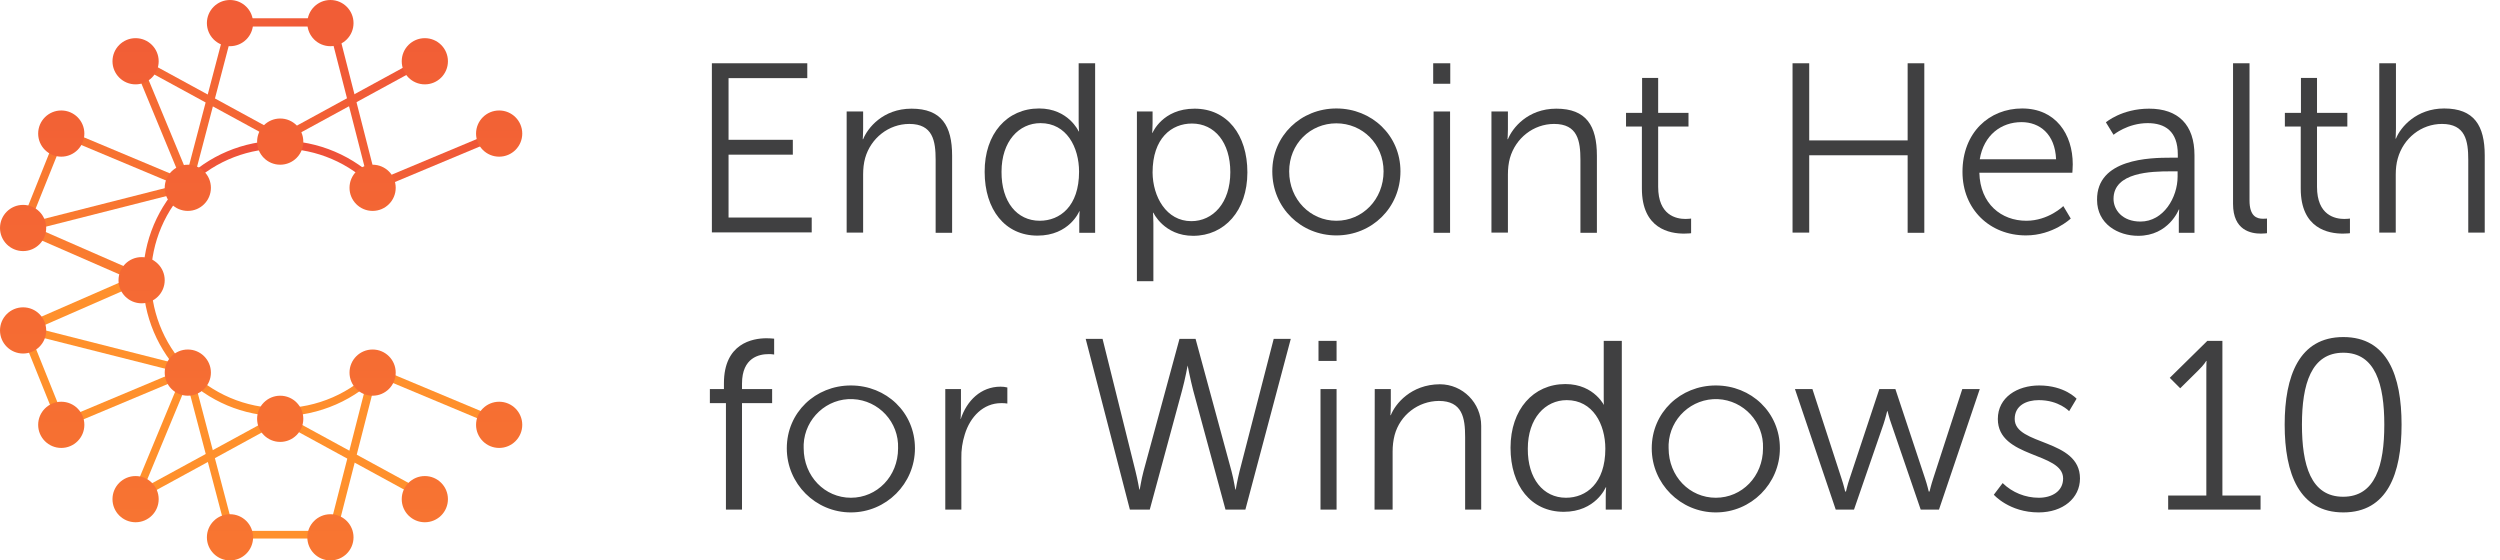 <?xml version="1.0" encoding="utf-8"?>
<!-- Generator: Adobe Illustrator 23.1.1, SVG Export Plug-In . SVG Version: 6.00 Build 0)  -->
<svg version="1.1" id="Layer_1" xmlns="http://www.w3.org/2000/svg" xmlns:xlink="http://www.w3.org/1999/xlink" x="0px" y="0px"
	 viewBox="0 0 1244.6 279" style="enable-background:new 0 0 1244.6 279;" xml:space="preserve">
<style type="text/css">
	.st0{fill:#404041;}
	.st1{fill:url(#SVGID_1_);}
	.st2{fill:url(#SVGID_2_);}
	.st3{fill:url(#SVGID_3_);}
	.st4{fill:url(#SVGID_4_);}
	.st5{fill:url(#SVGID_5_);}
	.st6{fill:url(#SVGID_6_);}
	.st7{fill:url(#SVGID_7_);}
	.st8{fill:url(#SVGID_8_);}
	.st9{fill:url(#SVGID_9_);}
	.st10{fill:url(#SVGID_10_);}
	.st11{fill:url(#SVGID_11_);}
	.st12{fill:url(#SVGID_12_);}
	.st13{fill:url(#SVGID_13_);}
	.st14{fill:url(#SVGID_14_);}
	.st15{fill:url(#SVGID_15_);}
	.st16{fill:url(#SVGID_16_);}
	.st17{fill:url(#SVGID_17_);}
	.st18{fill:url(#SVGID_18_);}
	.st19{fill:url(#SVGID_19_);}
	.st20{fill:url(#SVGID_20_);}
	.st21{fill:url(#SVGID_21_);}
	.st22{fill:url(#SVGID_22_);}
	.st23{fill:url(#SVGID_23_);}
	.st24{fill:url(#SVGID_24_);}
	.st25{fill:url(#SVGID_25_);}
	.st26{fill:url(#SVGID_26_);}
</style>
<title>client-health-for-windows-10</title>
<g>
	<g id="Layer_1-2">
		<g id="Client_Health_for_Windows_10_H">
			<path class="st0" d="M361.4,200.7h-8v-7h7v-2.9c0-19.9,14.3-22.4,21.2-22.4c1.3,0,2.5,0.1,3.8,0.2v7.9c-0.9-0.2-1.9-0.2-2.8-0.2
				c-4.5,0-13.2,1.6-13.2,14.7v2.7h15v7h-15v53h-8V200.7z M423.6,191.9c17.6,0,31.9,13.4,31.9,31.3c0,17.6-14.3,31.9-31.9,31.9
				c-17.6,0-31.9-14.3-31.9-31.9C391.7,205.3,406,191.9,423.6,191.9L423.6,191.9z M423.6,247.8c13,0,23.5-10.6,23.5-24.6
				c0.5-13-9.6-23.9-22.5-24.5s-23.9,9.6-24.5,22.5c0,0.6,0,1.3,0,1.9C400.1,237.2,410.7,247.8,423.6,247.8z M470.4,193.7h8V204
				c0,2.6-0.2,4.6-0.2,4.6h0.1c3-9.1,10-16.1,19.8-16.1c1.1,0,2.2,0.1,3.4,0.4v8c-1-0.2-2.1-0.2-3.1-0.2c-8.8,0-15.4,6.7-18.1,15.6
				c-1.2,3.8-1.8,7.8-1.7,11.8v25.6h-8V193.7z M591.3,181.7c0,0-1.3,7.2-2.8,12.6l-16.1,59.4h-9.9l-22-85h8.4l16.4,65.9
				c1.1,4.4,1.9,9.1,1.9,9.1h0.2c0.1,0,0.7-4.7,1.9-9.1l17.9-65.9h8l17.9,65.9c1.2,4.4,1.8,9.1,1.9,9.1h0.2c0,0,0.8-4.7,1.9-9.1
				l17-65.9h8.5l-22.6,85h-9.9l-16.1-59.4c-1.4-5.4-2.8-12.6-2.8-12.6H591.3z M656.4,169.7h9v10h-9V169.7z M657.4,193.7h8v60h-8
				V193.7z M684.4,193.7h8v8.1c0,2.7-0.2,4.9-0.2,4.9h0.2c2.2-5.6,10-15.3,24.4-15.4c11.4,0,20.6,9.3,20.6,20.7c0,0,0,0,0,0v41.7h-8
				v-36.2c0-9.5-1.4-17.9-13.1-17.9c-10.3,0.1-19.3,7-22,17c-0.7,2.7-1,5.4-1,8.2v28.9h-9L684.4,193.7z M779.3,191.2
				c14.8,0,19.8,11.5,19.8,11.5h-0.5c-0.2-1.5-0.2-3-0.2-4.4v-28.6h9v84h-8V247c0-1.5,0.1-2.9,0.2-4.4h-0.2c0,0-5,12.2-20.9,12.2
				c-16.3,0-26.5-13-26.5-31.9C752,203.8,763.4,191.2,779.3,191.2z M779.6,247.8c10.1,0,19.6-7.2,19.6-24.4
				c0-12.2-6.2-24.2-19.2-24.2c-10.7,0-19.4,9-19.4,24.2C760.5,238.3,768.3,247.8,779.6,247.8z M854.2,191.9
				c17.6,0,31.9,13.4,31.9,31.3c0,17.6-14.3,31.9-31.9,31.9c-17.6,0-31.9-14.3-31.9-31.9C822.3,205.3,836.6,191.9,854.2,191.9
				L854.2,191.9z M854.2,247.8c13,0,23.5-10.6,23.5-24.6c0.5-13-9.6-23.9-22.5-24.5c-13-0.5-23.9,9.6-24.5,22.5c0,0.6,0,1.3,0,1.9
				C830.7,237.2,841.2,247.8,854.2,247.8z M893.6,193.7h8.7l14.5,44.6c1,2.9,1.8,6.4,1.8,6.4h0.4c0,0,0.8-3.6,1.8-6.4l14.8-44.6h8
				l14.8,44.6c1,2.9,1.8,6.4,1.8,6.4h0.4c0,0,0.8-3.4,1.8-6.4l14.5-44.6h8.7l-20.3,60h-9.1l-14.6-42.6c-1.1-3-1.9-6.4-1.9-6.4h-0.2
				c0,0-0.8,3.4-1.8,6.4L923,253.7h-9.1L893.6,193.7z M997,240.5c4.8,4.7,11.3,7.3,18,7.3c6.5,0,12.1-3.2,12.1-9.6
				c0-13.2-32.5-10-32.5-29.6c0-10.8,9.7-16.7,20.6-16.7c12.7,0,18.6,6.6,18.6,6.6l-3.7,6.2c0,0-5.1-5.5-15.1-5.5
				c-6.1,0-12,2.6-12,9.4c0,13.3,32.5,9.7,32.5,29.6c0,9.8-8.5,16.9-20.6,16.9c-14.6,0-22.3-8.8-22.3-8.8L997,240.5z M1079.4,246.7
				h19v-62.5c0-2.3,0.1-4.5,0.1-4.5h-0.2c0,0-0.8,1.7-4.1,4.9l-8.8,8.7l-5.2-5.2l18.7-18.4h7.5v77h19v7h-46V246.7z M1137.4,211.4
				c0-24.2,7.2-43.6,29.2-43.6s29,19.3,29,43.6c0,24.5-7.1,43.7-29,43.7S1137.4,235.9,1137.4,211.4z M1187,211.4
				c0-20-4.4-35.8-20.4-35.8s-20.6,15.7-20.6,35.8s4.4,35.9,20.5,35.9S1187,231.6,1187,211.4L1187,211.4z"/>
		</g>
		<g id="Client_Health_Icon">
			
				<linearGradient id="SVGID_1_" gradientUnits="userSpaceOnUse" x1="130.691" y1="210.08" x2="130.691" y2="72.84" gradientTransform="matrix(1 0 0 -1 0 280)">
				<stop  offset="0" style="stop-color:#ED4E39"/>
				<stop  offset="1" style="stop-color:#FF902C"/>
			</linearGradient>
			<path class="st1" d="M139.8,207.2c-37.9,0-68.6-30.7-68.6-68.6s30.7-68.6,68.6-68.6c18.6,0,36.5,7.6,49.4,21l-2.9,2.8
				C161.5,68,120.6,67.3,94.9,92s-26.4,65.7-1.6,91.4c12.2,12.6,29,19.8,46.5,19.8c18,0,35.2-7.5,47.5-20.8l2.9,2.7
				C177.2,199.1,158.9,207.1,139.8,207.2L139.8,207.2z"/>
			
				<linearGradient id="SVGID_2_" gradientUnits="userSpaceOnUse" x1="218.66" y1="280.22" x2="-0.97" y2="60.6" gradientTransform="matrix(1 0 0 -1 0 280)">
				<stop  offset="0" style="stop-color:#ED4E39"/>
				<stop  offset="1" style="stop-color:#FF902C"/>
			</linearGradient>
			<path class="st2" d="M69.5,141L5.6,113.1l86.2-21.9l21.6-82.1h53.4l20.7,81l60.7-25.4l1.5,3.7l-65,27.2l-21.1-82.4h-47.2
				L95.1,94.5l-77.2,19.6l53.2,23.3L69.5,141z"/>
			
				<linearGradient id="SVGID_3_" gradientUnits="userSpaceOnUse" x1="192.946" y1="306.204" x2="-26.324" y2="86.944" gradientTransform="matrix(1 0 0 -1 0 280)">
				<stop  offset="0" style="stop-color:#ED4E39"/>
				<stop  offset="1" style="stop-color:#FF902C"/>
			</linearGradient>
			<path class="st3" d="M69.6,140.4L9.4,114l20.3-50.7l60.1,25.2L63.7,25.4l76.1,41.5l71.1-38.8l1.9,3.5l-73,39.8L71.7,34.3L97.3,96
				L31.9,68.6l-17.4,43.3l56.7,24.8L69.6,140.4z"/>
			
				<linearGradient id="SVGID_4_" gradientUnits="userSpaceOnUse" x1="852.98" y1="3972.67" x2="633.35" y2="3753.04" gradientTransform="matrix(1 0 0 1 0 -3060.83)">
				<stop  offset="0" style="stop-color:#ED4E39"/>
				<stop  offset="1" style="stop-color:#FF902C"/>
			</linearGradient>
			<path class="st4" d="M166.9,268.1h-53.4l-21.6-82.1L5.6,164.2l63.9-27.9l1.6,3.7l-53.2,23.3l77.2,19.6l21.4,81.4h47.2l21.1-82.5
				l65,27.2l-1.5,3.7l-60.7-25.4L166.9,268.1z"/>
			
				<linearGradient id="SVGID_5_" gradientUnits="userSpaceOnUse" x1="826.246" y1="3997.385" x2="606.976" y2="3778.124" gradientTransform="matrix(1 0 0 1 0 -3060.83)">
				<stop  offset="0" style="stop-color:#ED4E39"/>
				<stop  offset="1" style="stop-color:#FF902C"/>
			</linearGradient>
			<path class="st5" d="M63.7,251.7l26.2-63.2l-60.1,25.2L9.4,163.1l60.2-26.4l1.6,3.7l-56.7,24.8l17.4,43.3l65.3-27.4l-25.6,61.7
				l68.1-37.1l73,39.8l-1.9,3.5l-71.1-38.8C139.8,210.2,63.7,251.7,63.7,251.7z"/>
			
				<linearGradient id="SVGID_6_" gradientUnits="userSpaceOnUse" x1="70.5" y1="430.88" x2="70.5" y2="-279.3" gradientTransform="matrix(1 0 0 -1 0 280)">
				<stop  offset="0" style="stop-color:#ED4E39"/>
				<stop  offset="1" style="stop-color:#FF902C"/>
			</linearGradient>
			<circle class="st6" cx="70.5" cy="139.5" r="11.5"/>
			
				<linearGradient id="SVGID_7_" gradientUnits="userSpaceOnUse" x1="93.5" y1="430.88" x2="93.5" y2="-279.3" gradientTransform="matrix(1 0 0 -1 0 280)">
				<stop  offset="0" style="stop-color:#ED4E39"/>
				<stop  offset="1" style="stop-color:#FF902C"/>
			</linearGradient>
			<circle class="st7" cx="93.5" cy="93.5" r="11.5"/>
			
				<linearGradient id="SVGID_8_" gradientUnits="userSpaceOnUse" x1="185.5" y1="430.88" x2="185.5" y2="-279.3" gradientTransform="matrix(1 0 0 -1 0 280)">
				<stop  offset="0" style="stop-color:#ED4E39"/>
				<stop  offset="1" style="stop-color:#FF902C"/>
			</linearGradient>
			<circle class="st8" cx="185.5" cy="185.5" r="11.5"/>
			
				<linearGradient id="SVGID_9_" gradientUnits="userSpaceOnUse" x1="93.5" y1="430.88" x2="93.5" y2="-279.3" gradientTransform="matrix(1 0 0 -1 0 280)">
				<stop  offset="0" style="stop-color:#ED4E39"/>
				<stop  offset="1" style="stop-color:#FF902C"/>
			</linearGradient>
			<circle class="st9" cx="93.5" cy="185.5" r="11.5"/>
			
				<linearGradient id="SVGID_10_" gradientUnits="userSpaceOnUse" x1="185.5" y1="430.88" x2="185.5" y2="-279.3" gradientTransform="matrix(1 0 0 -1 0 280)">
				<stop  offset="0" style="stop-color:#ED4E39"/>
				<stop  offset="1" style="stop-color:#FF902C"/>
			</linearGradient>
			<circle class="st10" cx="185.5" cy="93.5" r="11.5"/>
			
				<linearGradient id="SVGID_11_" gradientUnits="userSpaceOnUse" x1="139.5" y1="430.88" x2="139.5" y2="-279.3" gradientTransform="matrix(1 0 0 -1 0 280)">
				<stop  offset="0" style="stop-color:#ED4E39"/>
				<stop  offset="1" style="stop-color:#FF902C"/>
			</linearGradient>
			<circle class="st11" cx="139.5" cy="70.5" r="11.5"/>
			
				<linearGradient id="SVGID_12_" gradientUnits="userSpaceOnUse" x1="164.5" y1="431.75" x2="164.5" y2="-278.43" gradientTransform="matrix(1 0 0 -1 0 280)">
				<stop  offset="0" style="stop-color:#ED4E39"/>
				<stop  offset="1" style="stop-color:#FF902C"/>
			</linearGradient>
			<circle class="st12" cx="164.5" cy="11.5" r="11.5"/>
			
				<linearGradient id="SVGID_13_" gradientUnits="userSpaceOnUse" x1="114.5" y1="431.75" x2="114.5" y2="-278.43" gradientTransform="matrix(1 0 0 -1 0 280)">
				<stop  offset="0" style="stop-color:#ED4E39"/>
				<stop  offset="1" style="stop-color:#FF902C"/>
			</linearGradient>
			<circle class="st13" cx="114.5" cy="11.5" r="11.5"/>
			
				<linearGradient id="SVGID_14_" gradientUnits="userSpaceOnUse" x1="67.5" y1="431.79" x2="67.5" y2="-278.38" gradientTransform="matrix(1 0 0 -1 0 280)">
				<stop  offset="0" style="stop-color:#ED4E39"/>
				<stop  offset="1" style="stop-color:#FF902C"/>
			</linearGradient>
			<circle class="st14" cx="67.5" cy="30.5" r="11.5"/>
			
				<linearGradient id="SVGID_15_" gradientUnits="userSpaceOnUse" x1="30.5" y1="431.73" x2="30.5" y2="-278.45" gradientTransform="matrix(1 0 0 -1 0 280)">
				<stop  offset="0" style="stop-color:#ED4E39"/>
				<stop  offset="1" style="stop-color:#FF902C"/>
			</linearGradient>
			<circle class="st15" cx="30.5" cy="66.5" r="11.5"/>
			
				<linearGradient id="SVGID_16_" gradientUnits="userSpaceOnUse" x1="11.5" y1="431.45" x2="11.5" y2="-278.73" gradientTransform="matrix(1 0 0 -1 0 280)">
				<stop  offset="0" style="stop-color:#ED4E39"/>
				<stop  offset="1" style="stop-color:#FF902C"/>
			</linearGradient>
			<circle class="st16" cx="11.5" cy="113.5" r="11.5"/>
			
				<linearGradient id="SVGID_17_" gradientUnits="userSpaceOnUse" x1="11.5" y1="431.12" x2="11.5" y2="-279.06" gradientTransform="matrix(1 0 0 -1 0 280)">
				<stop  offset="0" style="stop-color:#ED4E39"/>
				<stop  offset="1" style="stop-color:#FF902C"/>
			</linearGradient>
			<circle class="st17" cx="11.5" cy="164.5" r="11.5"/>
			
				<linearGradient id="SVGID_18_" gradientUnits="userSpaceOnUse" x1="30.5" y1="430.48" x2="30.5" y2="-279.7" gradientTransform="matrix(1 0 0 -1 0 280)">
				<stop  offset="0" style="stop-color:#ED4E39"/>
				<stop  offset="1" style="stop-color:#FF902C"/>
			</linearGradient>
			<circle class="st18" cx="30.5" cy="211.5" r="11.5"/>
			
				<linearGradient id="SVGID_19_" gradientUnits="userSpaceOnUse" x1="67.5" y1="429.96" x2="67.5" y2="-280.22" gradientTransform="matrix(1 0 0 -1 0 280)">
				<stop  offset="0" style="stop-color:#ED4E39"/>
				<stop  offset="1" style="stop-color:#FF902C"/>
			</linearGradient>
			<circle class="st19" cx="67.5" cy="248.5" r="11.5"/>
			
				<linearGradient id="SVGID_20_" gradientUnits="userSpaceOnUse" x1="114.5" y1="430" x2="114.5" y2="-280.17" gradientTransform="matrix(1 0 0 -1 0 280)">
				<stop  offset="0" style="stop-color:#ED4E39"/>
				<stop  offset="1" style="stop-color:#FF902C"/>
			</linearGradient>
			<circle class="st20" cx="114.5" cy="267.5" r="11.5"/>
			
				<linearGradient id="SVGID_21_" gradientUnits="userSpaceOnUse" x1="164.5" y1="430" x2="164.5" y2="-280.17" gradientTransform="matrix(1 0 0 -1 0 280)">
				<stop  offset="0" style="stop-color:#ED4E39"/>
				<stop  offset="1" style="stop-color:#FF902C"/>
			</linearGradient>
			<circle class="st21" cx="164.5" cy="267.5" r="11.5"/>
			
				<linearGradient id="SVGID_22_" gradientUnits="userSpaceOnUse" x1="211.5" y1="429.96" x2="211.5" y2="-280.22" gradientTransform="matrix(1 0 0 -1 0 280)">
				<stop  offset="0" style="stop-color:#ED4E39"/>
				<stop  offset="1" style="stop-color:#FF902C"/>
			</linearGradient>
			<circle class="st22" cx="211.5" cy="248.5" r="11.5"/>
			
				<linearGradient id="SVGID_23_" gradientUnits="userSpaceOnUse" x1="248.5" y1="430.48" x2="248.5" y2="-279.7" gradientTransform="matrix(1 0 0 -1 0 280)">
				<stop  offset="0" style="stop-color:#ED4E39"/>
				<stop  offset="1" style="stop-color:#FF902C"/>
			</linearGradient>
			<circle class="st23" cx="248.5" cy="211.5" r="11.5"/>
			
				<linearGradient id="SVGID_24_" gradientUnits="userSpaceOnUse" x1="248.5" y1="431.73" x2="248.5" y2="-278.45" gradientTransform="matrix(1 0 0 -1 0 280)">
				<stop  offset="0" style="stop-color:#ED4E39"/>
				<stop  offset="1" style="stop-color:#FF902C"/>
			</linearGradient>
			<circle class="st24" cx="248.5" cy="66.5" r="11.5"/>
			
				<linearGradient id="SVGID_25_" gradientUnits="userSpaceOnUse" x1="211.5" y1="431.79" x2="211.5" y2="-278.38" gradientTransform="matrix(1 0 0 -1 0 280)">
				<stop  offset="0" style="stop-color:#ED4E39"/>
				<stop  offset="1" style="stop-color:#FF902C"/>
			</linearGradient>
			<circle class="st25" cx="211.5" cy="30.5" r="11.5"/>
			
				<linearGradient id="SVGID_26_" gradientUnits="userSpaceOnUse" x1="139.5" y1="430.88" x2="139.5" y2="-279.3" gradientTransform="matrix(1 0 0 -1 0 280)">
				<stop  offset="0" style="stop-color:#ED4E39"/>
				<stop  offset="1" style="stop-color:#FF902C"/>
			</linearGradient>
			<circle class="st26" cx="139.5" cy="208.5" r="11.5"/>
		</g>
	</g>
</g>
<g>
	<path class="st0" d="M354.4,31.5h47.5v7.4h-39.2v30.7h32v7.4h-32v31.3h41.4v7.4h-49.7V31.5z"/>
	<path class="st0" d="M421.7,55.5h8v9c0,2.6-0.2,4.8-0.2,4.8h0.2c2.2-5.5,9.8-15.2,24.1-15.2c14.9,0,20.2,8.5,20.2,23.4v38.4h-8.2
		V79.6c0-9.5-1.4-17.9-13.1-17.9c-10.3,0-19.2,7.1-22,17c-0.7,2.5-1,5.3-1,8.2v28.9h-8.2V55.5z"/>
	<path class="st0" d="M517.3,54c14.6,0,19.7,11.4,19.7,11.4h0.2c0,0-0.2-2-0.2-4.6V31.5h8.2v84.4h-7.9v-6.4c0-2.6,0.2-4.3,0.2-4.3
		h-0.2c0,0-4.9,12.1-20.8,12.1c-16.2,0-26.3-13-26.3-31.7C490.1,66.5,501.4,54,517.3,54z M517.6,109.9c10.1,0,19.6-7.2,19.6-24.4
		c0-12.2-6.2-24.2-19.2-24.2c-10.7,0-19.4,9-19.4,24.2C498.5,100.5,506.3,109.9,517.6,109.9z"/>
	<path class="st0" d="M566,55.5h7.8v5.9c0,2.6-0.2,4.7-0.2,4.7h0.2c0,0,4.9-12,20.9-12c16.2,0,26.3,13,26.3,31.7
		c0,19.1-11.4,31.6-27,31.6c-14.5,0-19.8-11.5-19.8-11.5h-0.2c0,0,0.2,2.2,0.2,5.3v28.8H566V55.5z M593.1,110.1
		c10.7,0,19.4-9,19.4-24.4c0-14.8-7.8-24.2-19.1-24.2c-10.1,0-19.6,7.2-19.6,24.4C573.9,97.9,580.6,110.1,593.1,110.1z"/>
	<path class="st0" d="M665.3,54c17.6,0,31.9,13.4,31.9,31.3c0,18.2-14.3,31.9-31.9,31.9c-17.6,0-31.9-13.7-31.9-31.9
		C633.4,67.5,647.7,54,665.3,54z M665.3,109.9c13,0,23.5-10.6,23.5-24.6c0-13.7-10.6-23.9-23.5-23.9c-13,0-23.5,10.2-23.5,23.9
		C641.8,99.4,652.4,109.9,665.3,109.9z"/>
	<path class="st0" d="M713.5,31.5h8.5v10.2h-8.5V31.5z M713.7,55.5h8.2v60.4h-8.2V55.5z"/>
	<path class="st0" d="M742.7,55.5h8v9c0,2.6-0.2,4.8-0.2,4.8h0.2c2.2-5.5,9.8-15.2,24.1-15.2c14.9,0,20.2,8.5,20.2,23.4v38.4h-8.2
		V79.6c0-9.5-1.4-17.9-13.1-17.9c-10.3,0-19.2,7.1-22,17c-0.7,2.5-1,5.3-1,8.2v28.9h-8.2V55.5z"/>
	<path class="st0" d="M817.4,63h-7.9v-6.8h8V38.8h8v17.4h15.1V63h-15.1v30c0,14.2,9,16,13.6,16c1.7,0,2.8-0.2,2.8-0.2v7.3
		c0,0-1.3,0.2-3.5,0.2c-7,0-21-2.3-21-22.4V63z"/>
	<path class="st0" d="M892.4,31.5h8.3v38.4h49V31.5h8.3v84.4h-8.3V77.3h-49v38.5h-8.3V31.5z"/>
	<path class="st0" d="M1006.7,54c16.7,0,25.2,12.8,25.2,27.8c0,1.4-0.2,4.2-0.2,4.2h-46.3c0.4,15.5,10.9,23.9,23.4,23.9
		c11,0,18.4-7.3,18.4-7.3l3.7,6.2c0,0-8.8,8.4-22.3,8.4c-18,0-31.6-13-31.6-31.6C977,65.9,990.4,54,1006.7,54z M1023.6,79.3
		c-0.5-12.6-8.2-18.5-17.2-18.5c-10.1,0-18.8,6.4-20.8,18.5H1023.6z"/>
	<path class="st0" d="M1080.8,78.5h3.4v-1.6c0-11.6-6.4-15.6-15-15.6c-10,0-17,5.8-17,5.8l-3.8-6.2c0,0,7.9-6.8,21.5-6.8
		c14.5,0,22.6,8,22.6,23.2v38.6h-7.8v-6.6c0-3,0.2-5,0.2-5h-0.2c0,0-5,13.1-20.2,13.1c-10.1,0-20.5-5.9-20.5-17.9
		C1043.8,79,1070.3,78.5,1080.8,78.5z M1065.6,110.3c11.5,0,18.5-12,18.5-22.4v-2.6h-3.5c-9.5,0-28.4,0.4-28.4,13.7
		C1052.2,104.5,1056.6,110.3,1065.6,110.3z"/>
	<path class="st0" d="M1111.7,31.5h8.2v68.3c0,7.9,3.6,9.1,6.7,9.1c1.1,0,2-0.1,2-0.1v7.3c0,0-1.4,0.2-3,0.2
		c-5,0-13.9-1.6-13.9-14.8V31.5z"/>
	<path class="st0" d="M1145.4,63h-7.9v-6.8h8V38.8h8v17.4h15.1V63h-15.1v30c0,14.2,9,16,13.6,16c1.7,0,2.8-0.2,2.8-0.2v7.3
		c0,0-1.3,0.2-3.5,0.2c-7,0-21-2.3-21-22.4V63z"/>
	<path class="st0" d="M1184.6,31.5h8.2v32.6c0,2.8-0.2,4.9-0.2,4.9h0.2c2.3-5.8,10.3-15,24-15c14.9,0,20.2,8.5,20.2,23.4v38.4h-8.2
		V79.6c0-9.5-1.4-17.9-13.1-17.9c-10.3,0-19.2,7.1-22,17.2c-0.7,2.4-1,5.2-1,8v28.9h-8.2V31.5z"/>
</g>
</svg>
